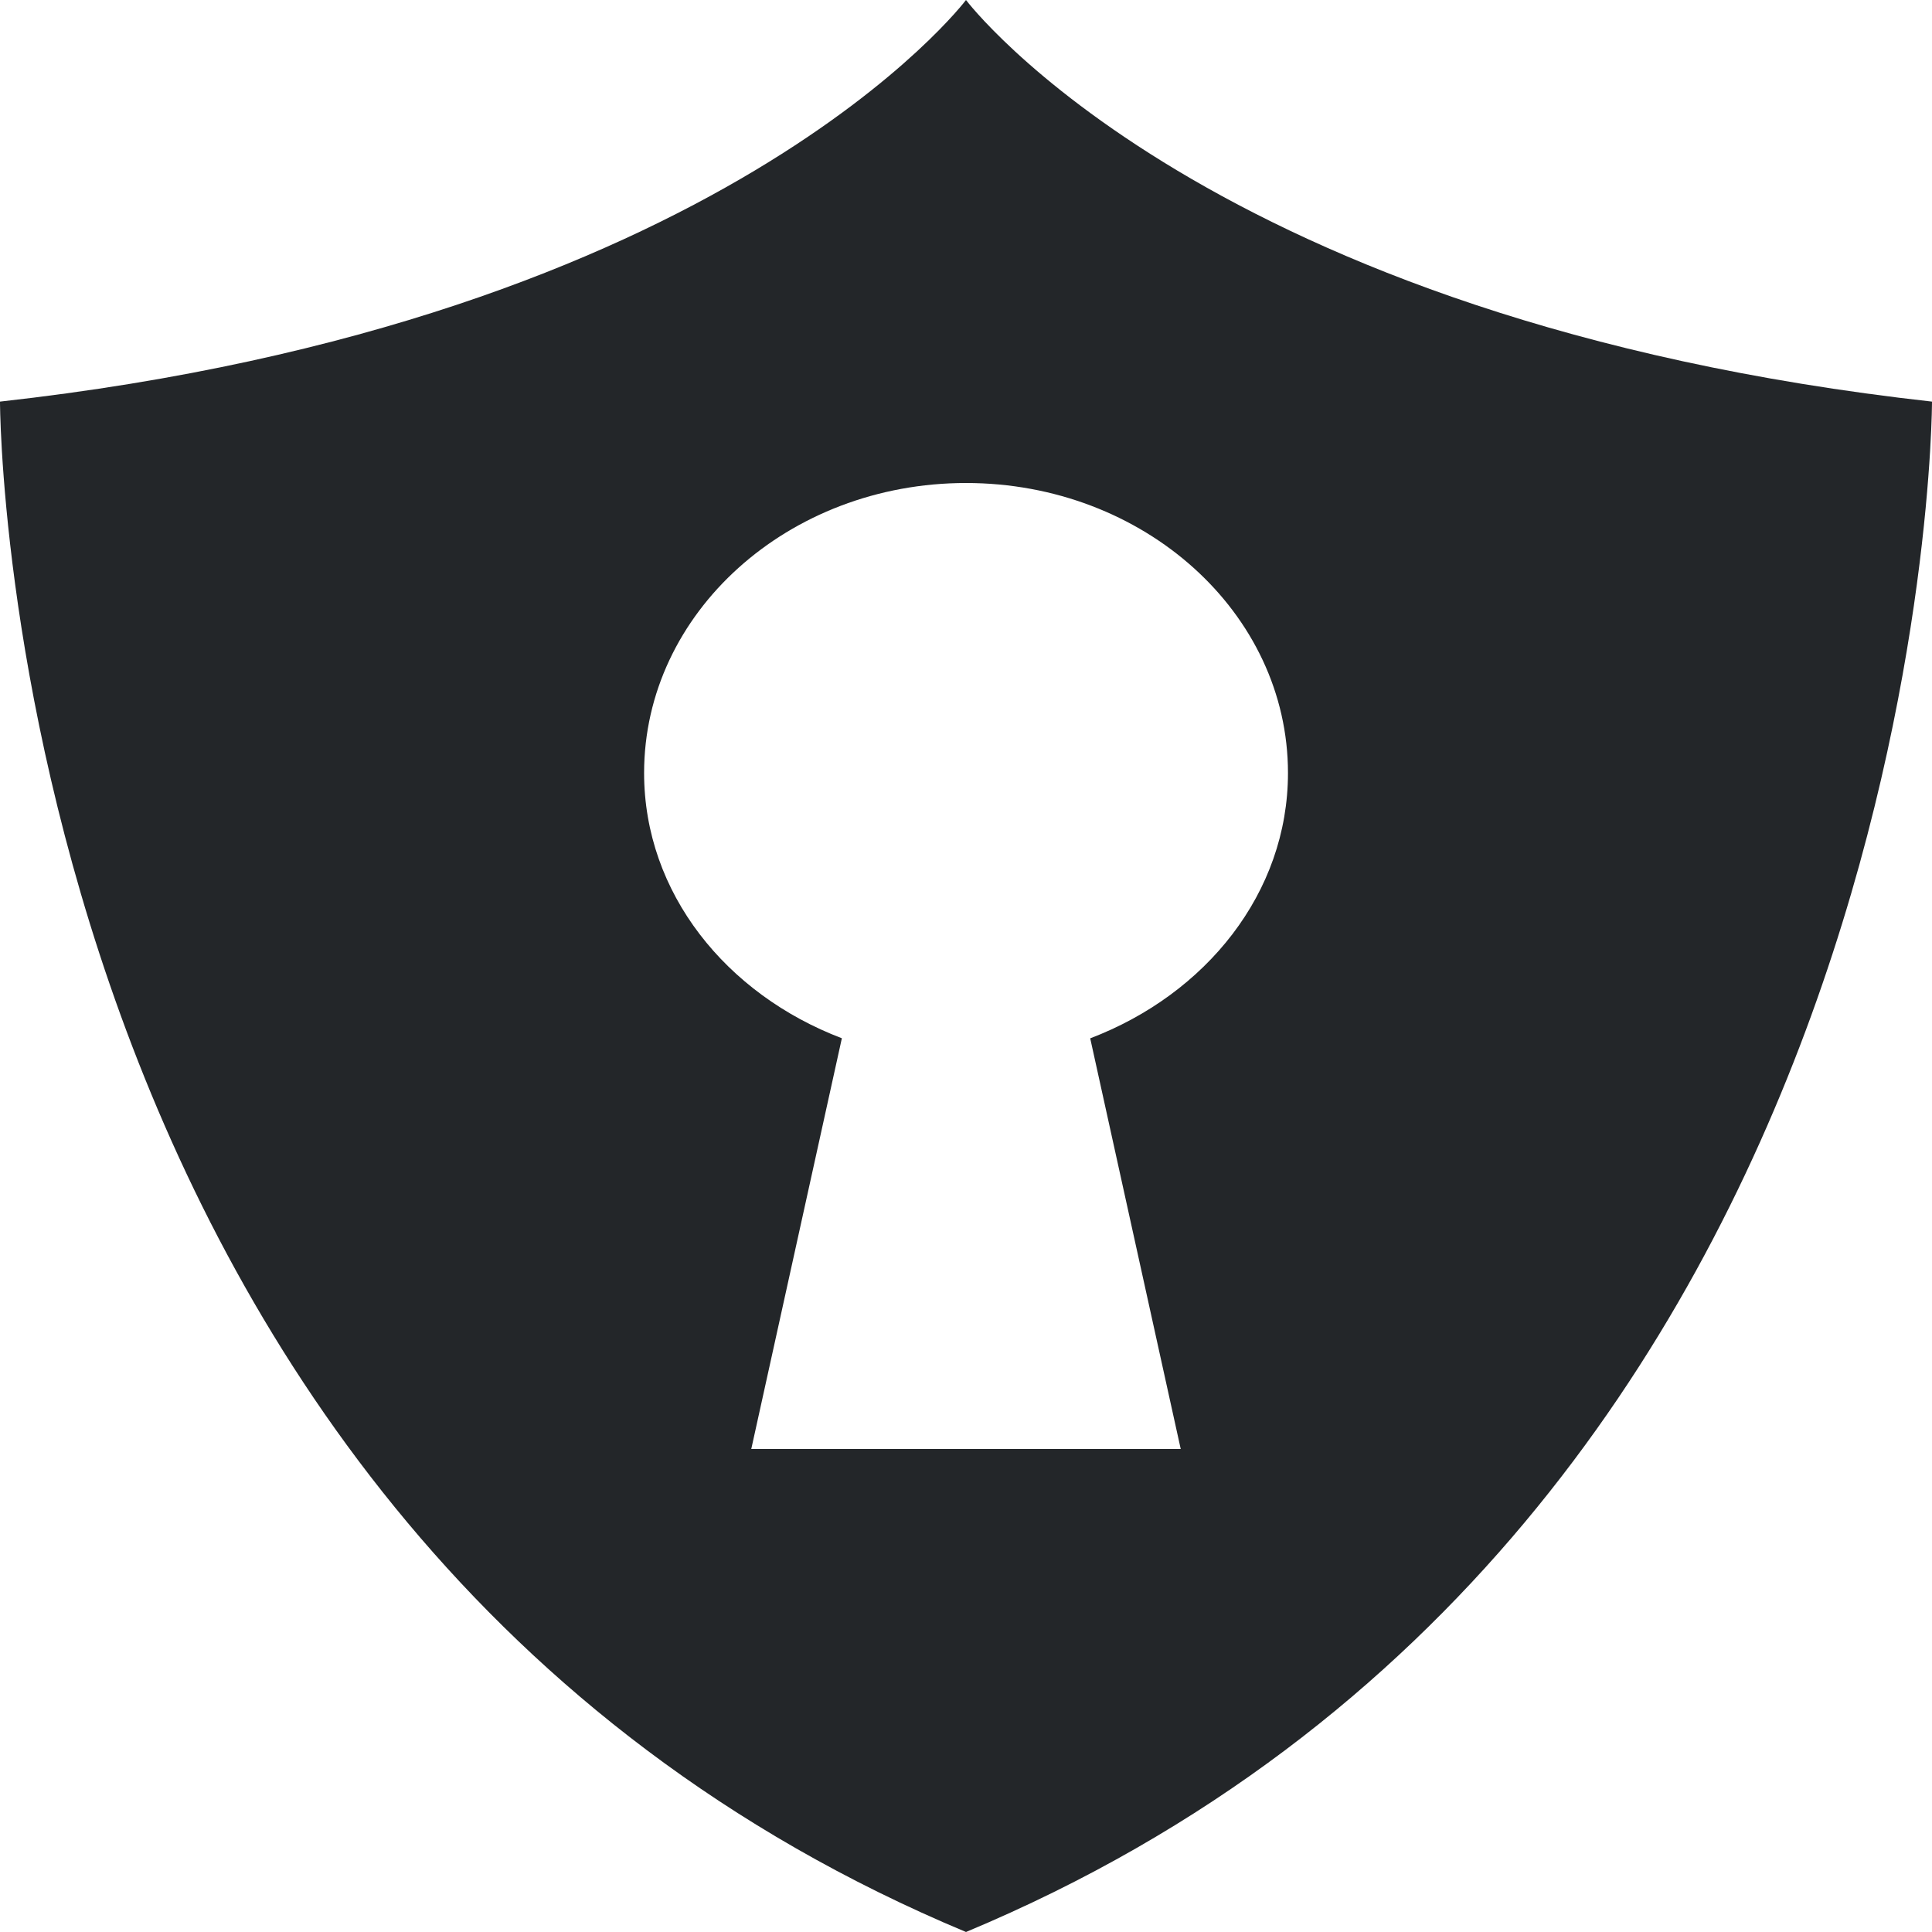 <svg xmlns="http://www.w3.org/2000/svg" width="96" height="96" viewBox="0 0 25.4 25.4">
    <path d="M12.7 0S9.525 4.22 0 5.28c0 0 0 14.815 12.7 20.12C25.4 20.095 25.4 5.28 25.4 5.28 15.875 4.22 12.7 0 12.7 0m0 6.35c2.338 0 4.233 1.707 4.233 3.812 0 1.578-1.08 2.91-2.6 3.489l1.19 5.399H9.877l1.191-5.4c-1.52-.578-2.6-1.91-2.6-3.488 0-2.105 1.895-3.812 4.233-3.812"
          class="ColorScheme-Text"
          style="color:#232629;fill:currentColor;fill-opacity:1;stroke:none;stroke-width:2.117"/>
</svg>